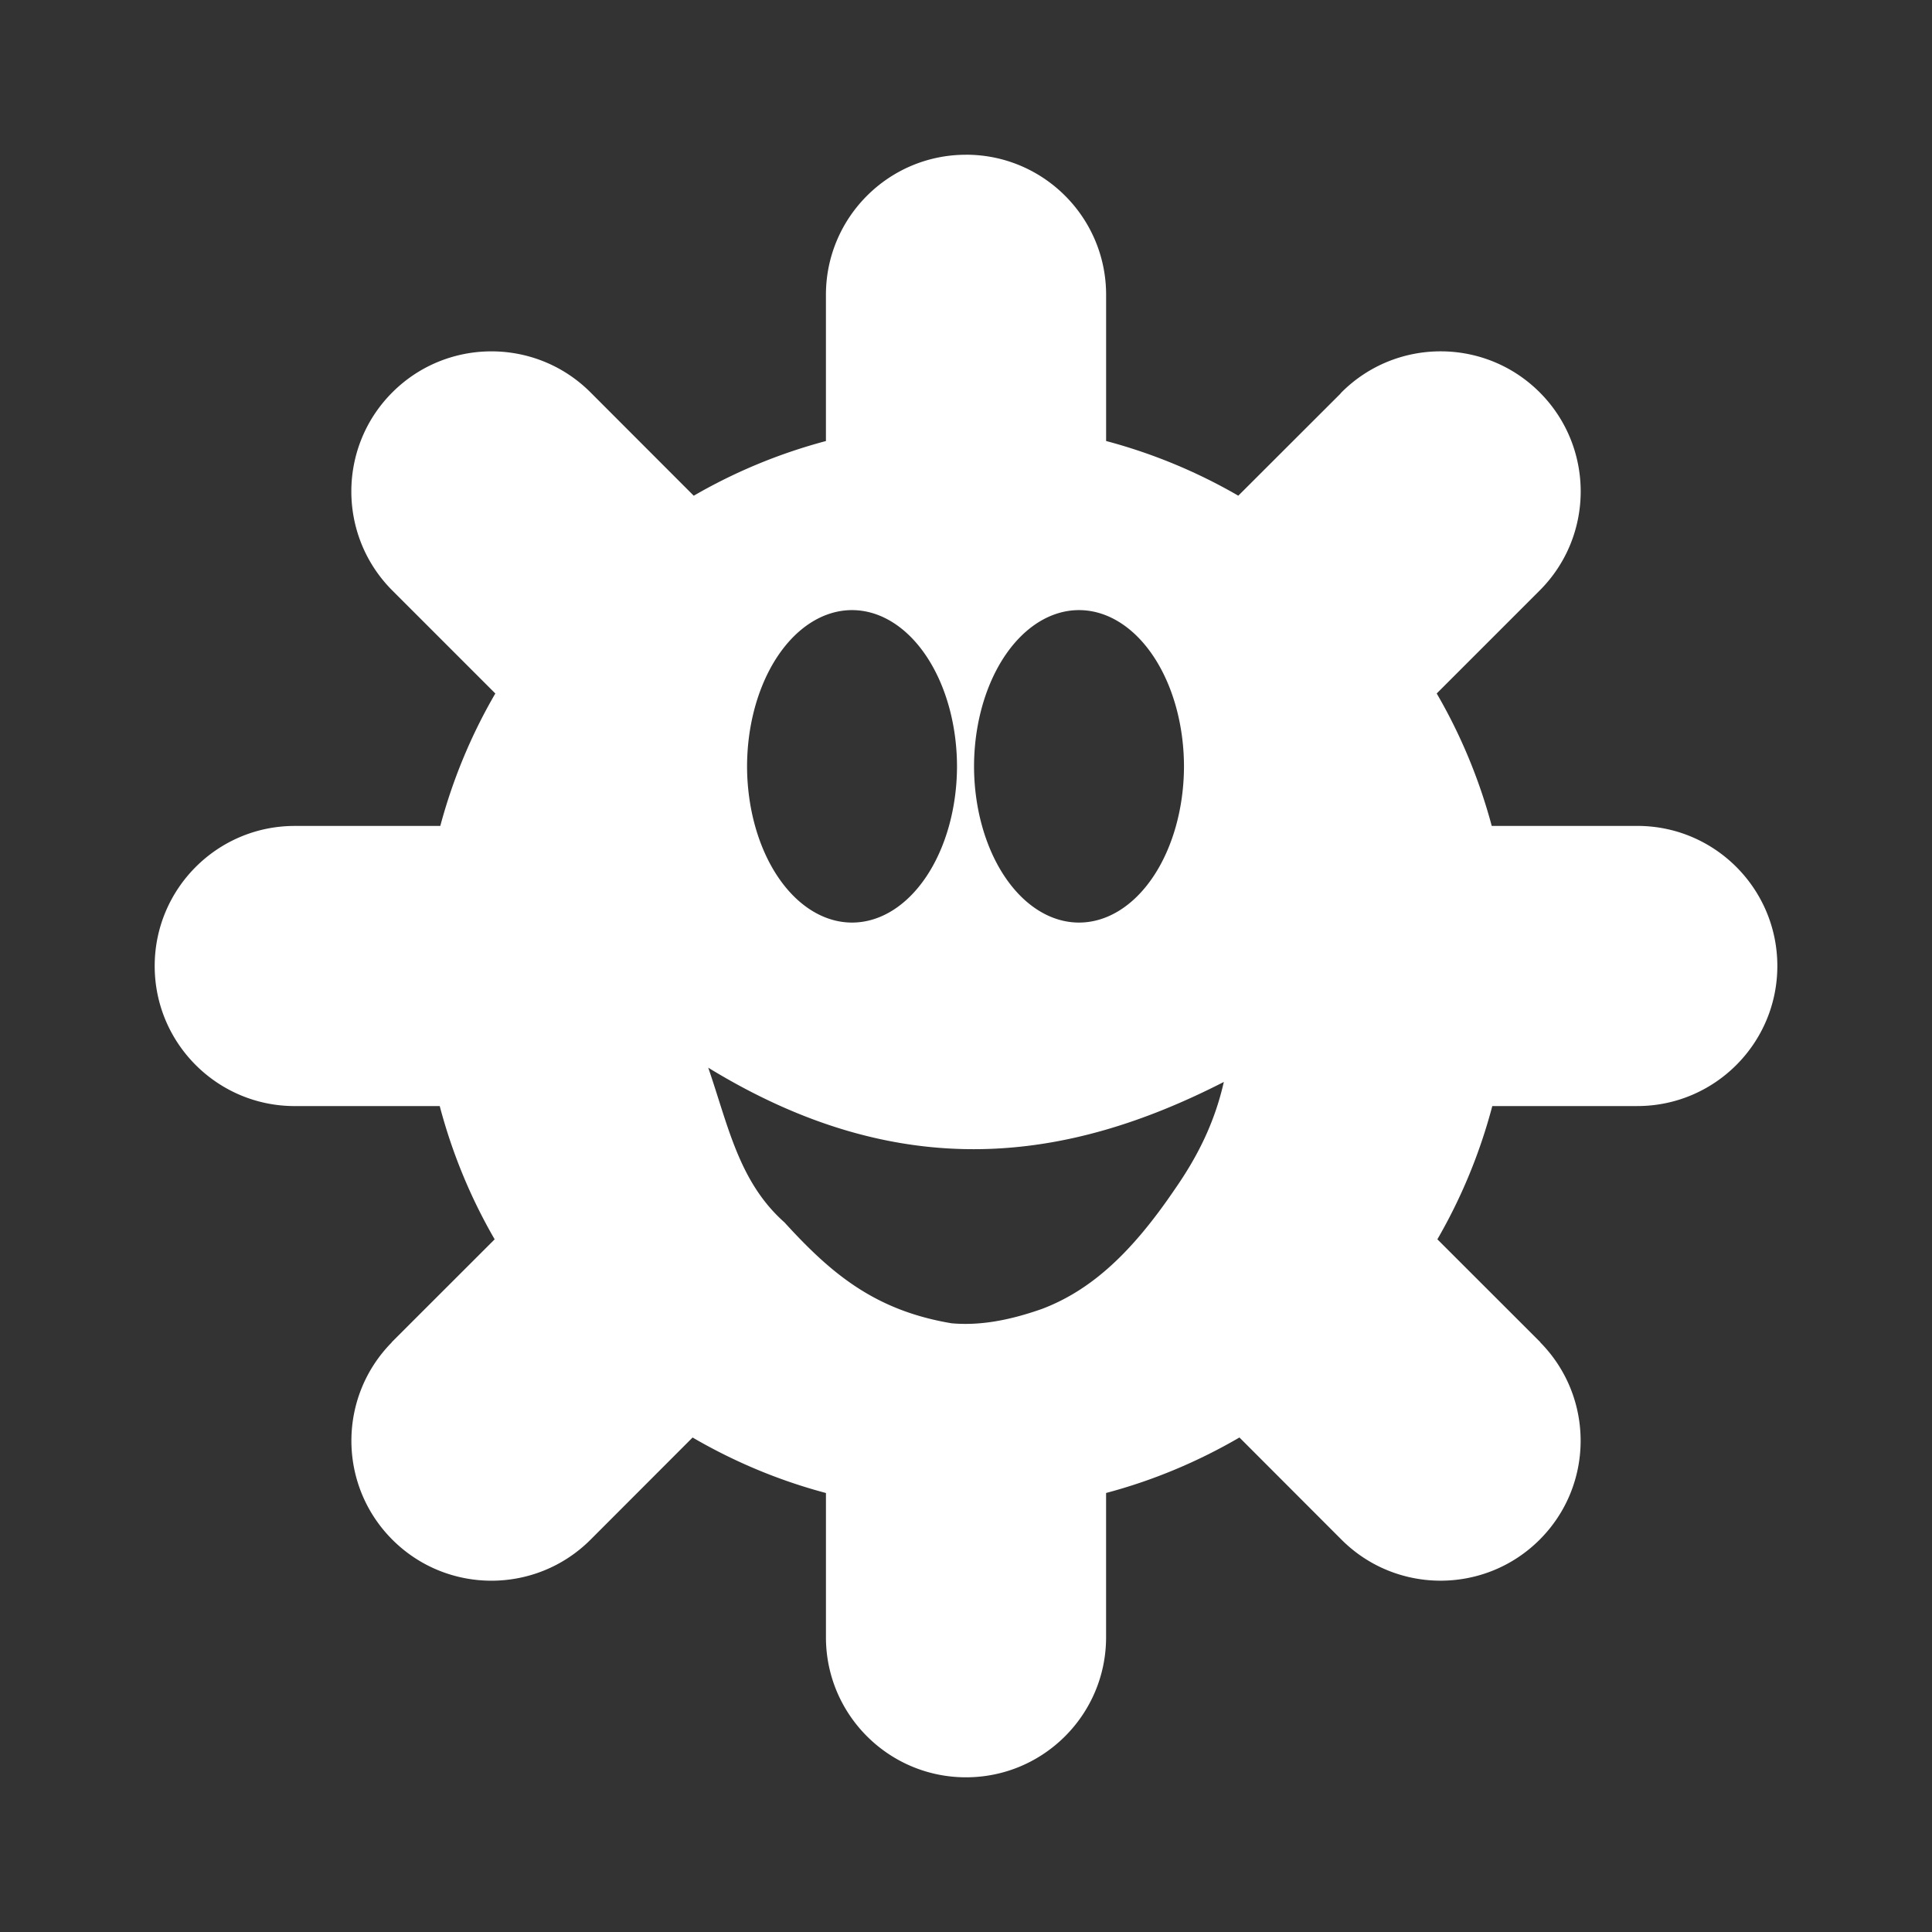 <?xml version="1.0" encoding="UTF-8" standalone="no"?>
<!-- Created with Inkscape (http://www.inkscape.org/) -->

<svg
   xmlns:dc="http://purl.org/dc/elements/1.1/"
   xmlns:cc="http://creativecommons.org/ns#"
   xmlns:rdf="http://www.w3.org/1999/02/22-rdf-syntax-ns#"
   xmlns:svg="http://www.w3.org/2000/svg"
   xmlns="http://www.w3.org/2000/svg"
   xmlns:inkscape="http://www.inkscape.org/namespaces/inkscape"
   version="1.1"
   width="100%"
   height="100%"
   viewBox="0 0 512 512"
   id="svg2">
  <rect x="0" y="0" width="512" height="512" fill="#333333" stroke="none"/>
  <defs
     id="defs4">
    <clipPath
       id="0">
      <path
         d="M 26,0 C 11.603,0 0,11.603 0,26 v 460 c 0,14.397 11.603,26 26,26 h 460 c 14.397,0 26,-11.603 26,-26 V 26 C 512,11.603 500.397,0 486,0 H 26"
         inkscape:connector-curvature="0"
         id="path7" />
    </clipPath>
  </defs>
  <path
     d="M 26,0 C 11.603,0 0,11.603 0,26 v 460 c 0,14.397 11.603,26 26,26 h 460 c 14.397,0 26,-11.603 26,-26 V 26 C 512,11.603 500.397,0 486,0 H 26"
     inkscape:connector-curvature="0"
     id="path9"
     style="fill:none" />
  <g
     clip-path="url(#0)"
     id="g57"
     style="opacity:0.0">
    <path
       d="m 256,41.01 c -20.498,0 -37.12,16.625 -37.12,37.12 l 353.55,353.55 c 0,-20.495 16.622,-37.12 37.12,-37.12 z"
       inkscape:connector-curvature="0"
       id="path59" />
    <path
       d="m 218.88,78.13 v 38.75 l 353.55,353.55 v -38.75 z"
       inkscape:connector-curvature="0"
       id="path61" />
    <path
       d="m 218.88,116.88 c -12.405,3.299 -24.18,8.202 -35.03,14.493 l 353.55,353.55 c 10.859,-6.291 22.63,-11.195 35.03,-14.493 z"
       inkscape:connector-curvature="0"
       id="path63" />
    <path
       d="m 183.85,131.37 -27.362,-27.39 353.55,353.55 27.362,27.39 z"
       inkscape:connector-curvature="0"
       id="path65" />
    <path
       d="m 156.48,103.98 c 0,0 0,0 0,0 l 353.55,353.55 c 0,0 0,0 0,0 z"
       inkscape:connector-curvature="0"
       id="path67" />
    <path
       d="m 156.48,103.98 c -14.493,-14.493 -38.01,-14.493 -52.51,0 l 353.55,353.55 c 14.495,-14.493 38.01,-14.493 52.51,0 z"
       inkscape:connector-curvature="0"
       id="path69" />
    <path
       d="m 103.98,103.98 c -14.493,14.493 -14.493,38.01 0,52.51 l 353.55,353.55 c -14.493,-14.495 -14.493,-38.01 0,-52.51 z"
       inkscape:connector-curvature="0"
       id="path71" />
    <path
       d="m 103.98,156.49 27.29,27.29 353.55,353.55 -27.29,-27.29 z"
       inkscape:connector-curvature="0"
       id="path73" />
    <path
       d="m 131.27,183.78 c -6.331,10.87 -11.255,22.66 -14.585,35.1 l 353.55,353.55 c 3.33,-12.437 8.254,-24.23 14.585,-35.1 z"
       inkscape:connector-curvature="0"
       id="path75" />
    <path
       d="M 116.69,218.88 H 77.848 l 353.55,353.55 h 38.842 z"
       inkscape:connector-curvature="0"
       id="path77" />
    <path
       d="M 77.85,218.88 C 57.476,219.023 41.004,235.594 41.004,256 l 353.55,353.55 c 0,-20.407 16.472,-36.977 36.846,-37.12 z"
       inkscape:connector-curvature="0"
       id="path79" />
    <path
       d="m 41,256 c 0,10.249 4.156,19.528 10.874,26.25 l 353.55,353.55 c -6.718,-6.718 -10.874,-15.997 -10.874,-26.25 z"
       inkscape:connector-curvature="0"
       id="path81" />
    <path
       d="m 51.874,282.25 c 6.718,6.718 15.998,10.874 26.25,10.874 l 353.55,353.55 c -10.248,0 -19.528,-4.156 -26.25,-10.874 z"
       inkscape:connector-curvature="0"
       id="path83" />
    <path
       d="m 78.12,293.12 h 38.42 l 353.55,353.55 h -38.42 z"
       inkscape:connector-curvature="0"
       id="path85" />
    <path
       d="m 116.54,293.12 c 3.299,12.51 8.216,24.374 14.555,35.31 l 353.55,353.55 c -6.339,-10.937 -11.256,-22.8 -14.555,-35.31 z"
       inkscape:connector-curvature="0"
       id="path87" />
    <path
       d="M 131.09,328.43 103.8,355.7 457.35,709.25 484.64,681.98 z"
       inkscape:connector-curvature="0"
       id="path89" />
    <path
       d="m 103.8,355.7 0.031,0.03 353.55,353.55 -0.031,-0.03 z"
       inkscape:connector-curvature="0"
       id="path91" />
    <path
       d="m 103.83,355.73 c -14.319,14.507 -14.282,37.856 0.153,52.3 l 353.55,353.55 c -14.435,-14.44 -14.471,-37.789 -0.153,-52.3 z"
       inkscape:connector-curvature="0"
       id="path93" />
    <path
       d="m 103.98,408.02 c 14.493,14.493 38.01,14.493 52.51,0 l 353.55,353.55 c -14.495,14.493 -38.01,14.493 -52.51,0 z"
       inkscape:connector-curvature="0"
       id="path95" />
    <path
       d="m 156.49,408.02 27.05,-27.08 353.55,353.55 -27.05,27.08 z"
       inkscape:connector-curvature="0"
       id="path97" />
    <path
       d="m 183.54,380.94 c 10.945,6.38 22.803,11.376 35.34,14.707 l 353.55,353.55 c -12.539,-3.331 -24.397,-8.327 -35.34,-14.707 z"
       inkscape:connector-curvature="0"
       id="path99" />
    <path
       d="m 218.88,395.65 v 38.498 l 353.55,353.55 v -38.499 z"
       inkscape:connector-curvature="0"
       id="path101" />
    <path
       d="m 218.88,434.15 c 0.071,10.14 4.212,19.314 10.869,25.971 l 353.55,353.55 C 576.642,807.014 572.501,797.84 572.43,787.7 z"
       inkscape:connector-curvature="0"
       id="path103" />
    <path
       d="m 229.75,460.12 c 6.719,6.719 16,10.875 26.25,10.875 l 353.55,353.55 c -10.25,0 -19.532,-4.156 -26.25,-10.875 z"
       inkscape:connector-curvature="0"
       id="path105" />
    <path
       d="m 256,470.99 c 20.498,0 37.12,-16.625 37.12,-37.12 l 353.55,353.55 c 0,20.495 -16.622,37.12 -37.12,37.12 z"
       inkscape:connector-curvature="0"
       id="path107" />
    <path
       d="m 293.12,433.87 v -38.23 l 353.55,353.55 v 38.23 z"
       inkscape:connector-curvature="0"
       id="path109" />
    <path
       d="m 293.12,395.65 c 12.539,-3.331 24.39,-8.327 35.34,-14.707 l 353.55,353.55 c -10.952,6.38 -22.803,11.376 -35.34,14.707 z"
       inkscape:connector-curvature="0"
       id="path111" />
    <path
       d="m 328.46,380.94 27.05,27.08 353.55,353.55 -27.05,-27.08 z"
       inkscape:connector-curvature="0"
       id="path113" />
    <path
       d="m 355.51,408.02 c 14.493,14.493 38.01,14.493 52.51,0 l 353.55,353.55 c -14.495,14.493 -38.01,14.493 -52.51,0 z"
       inkscape:connector-curvature="0"
       id="path115" />
    <path
       d="m 408.02,408.02 c 14.435,-14.435 14.473,-37.783 0.153,-52.3 l 353.55,353.55 c 14.32,14.512 14.282,37.861 -0.153,52.3 z"
       inkscape:connector-curvature="0"
       id="path117" />
    <path
       d="m 408.17,355.72 0.03,-0.03 353.55,353.55 -0.03,0.03 z"
       inkscape:connector-curvature="0"
       id="path119" />
    <path
       d="m 408.2,355.69 -27.29,-27.27 353.55,353.55 27.29,27.27 z"
       inkscape:connector-curvature="0"
       id="path121" />
    <path
       d="m 380.91,328.43 c 6.332,-10.931 11.256,-22.8 14.555,-35.31 l 353.55,353.55 c -3.299,12.51 -8.222,24.379 -14.555,35.31 z"
       inkscape:connector-curvature="0"
       id="path123" />
    <path
       d="m 395.46,293.12 h 38.42 l 353.55,353.55 h -38.42 z"
       inkscape:connector-curvature="0"
       id="path125" />
    <path
       d="M 433.88,293.12 C 454.378,293.12 471,276.495 471,256 l 353.55,353.55 c 0,20.495 -16.622,37.12 -37.12,37.12 z"
       inkscape:connector-curvature="0"
       id="path127" />
    <path
       d="m 471,256 c 0,-10.251 -4.156,-19.536 -10.876,-26.26 l 353.55,353.55 c 6.719,6.719 10.876,16 10.876,26.26 z"
       inkscape:connector-curvature="0"
       id="path129" />
    <path
       d="m 460.12,229.74 c -6.657,-6.657 -15.83,-10.797 -25.97,-10.865 l 353.55,353.55 c 10.14,0.068 19.313,4.208 25.97,10.865 z"
       inkscape:connector-curvature="0"
       id="path131" />
    <path
       d="m 434.15,218.88 h -38.842 l 353.55,353.55 H 787.7 z"
       inkscape:connector-curvature="0"
       id="path133" />
    <path
       d="m 395.31,218.88 c -3.33,-12.435 -8.257,-24.23 -14.585,-35.1 l 353.55,353.55 c 6.328,10.87 11.255,22.661 14.585,35.1 z"
       inkscape:connector-curvature="0"
       id="path135" />
    <path
       d="m 380.73,183.78 27.29,-27.29 353.55,353.55 -27.29,27.29 z"
       inkscape:connector-curvature="0"
       id="path137" />
    <path
       d="m 408.02,156.49 c 14.493,-14.493 14.493,-38.01 0,-52.51 l 353.55,353.55 c 14.493,14.495 14.493,38.01 0,52.51 z"
       inkscape:connector-curvature="0"
       id="path139" />
    <path
       d="m 408.02,103.98 c 0,0 0,0 0,0 l 353.55,353.55 c 0,0 0,0 0,0 z"
       inkscape:connector-curvature="0"
       id="path141" />
    <path
       d="m 408.02,103.98 c -14.493,-14.493 -38.01,-14.493 -52.51,0 l 353.55,353.55 c 14.495,-14.493 38.01,-14.493 52.51,0 z"
       inkscape:connector-curvature="0"
       id="path143" />
    <path
       d="m 355.52,103.98 c -0.147,0.147 -0.254,0.311 -0.399,0.46 l 353.55,353.55 c 0.145,-0.149 0.251,-0.313 0.399,-0.46 z"
       inkscape:connector-curvature="0"
       id="path145" />
    <path
       d="m 355.12,104.44 -26.959,26.928 353.55,353.55 26.958,-26.928 z"
       inkscape:connector-curvature="0"
       id="path147" />
    <path
       d="m 328.16,131.37 c -10.859,-6.287 -22.623,-11.195 -35.03,-14.493 l 353.55,353.55 c 12.412,3.298 24.18,8.206 35.03,14.493 z"
       inkscape:connector-curvature="0"
       id="path149" />
    <path
       d="M 293.12,116.88 V 78.13 l 353.55,353.55 v 38.75 z"
       inkscape:connector-curvature="0"
       id="path151" />
    <path
       d="m 293.12,78.13 c 0,-10.249 -4.156,-19.528 -10.874,-26.25 l 353.55,353.55 c 6.718,6.718 10.874,15.998 10.874,26.25 z"
       inkscape:connector-curvature="0"
       id="path153" />
    <path
       d="M 282.25,51.882 C 275.532,45.164 266.252,41.008 256,41.008 l 353.55,353.55 c 10.248,0 19.528,4.156 26.25,10.874 z"
       inkscape:connector-curvature="0"
       id="path155" />
    <path
       d="m 187.69,282.96 c 51.14,31.3 95.15,24.997 136.63,3.776 l 353.55,353.55 c -41.487,21.22 -85.49,27.519 -136.63,-3.776 z"
       inkscape:connector-curvature="0"
       id="path157" />
    <path
       d="m 324.32,286.74 c -2.519,11.1 -7.17,20.07 -12.988,28.432 l 353.55,353.55 C 670.7,660.36 675.351,651.39 677.87,640.29 z"
       inkscape:connector-curvature="0"
       id="path159" />
    <path
       d="m 311.34,315.17 c -11.222,16.527 -21.89,26.639 -35.13,31.689 l 353.55,353.55 c 13.236,-5.05 23.904,-15.16 35.13,-31.689 z"
       inkscape:connector-curvature="0"
       id="path161" />
    <path
       d="m 276.21,346.86 c -9.392,3.316 -17.03,4.453 -24.01,3.838 l 353.55,353.55 c 6.979,0.615 14.619,-0.521 24.01,-3.838 z"
       inkscape:connector-curvature="0"
       id="path163" />
    <path
       d="m 252.2,350.7 c -17.325,-2.899 -28.25,-10.392 -38.641,-20.782 l 353.55,353.55 c 10.39,10.39 21.316,17.883 38.641,20.782 z"
       inkscape:connector-curvature="0"
       id="path165" />
    <path
       d="m 213.56,329.92 c -1.894,-1.894 -3.771,-3.885 -5.666,-5.962 l 353.55,353.55 c 1.894,2.077 3.771,4.068 5.666,5.962 z"
       inkscape:connector-curvature="0"
       id="path167" />
    <path
       d="m 207.89,323.95 c -0.626,-0.556 -1.227,-1.123 -1.804,-1.701 l 353.55,353.55 c 0.578,0.578 1.178,1.145 1.804,1.701 z"
       inkscape:connector-curvature="0"
       id="path169" />
    <path
       d="m 206.09,322.25 c -10.566,-10.566 -13.337,-24.607 -18.4,-39.29 l 353.55,353.55 c 5.063,14.688 7.835,28.729 18.4,39.29 z"
       inkscape:connector-curvature="0"
       id="path171" />
  </g>
  <path
     d="m 256,41.01 c -20.498,0 -37.12,16.625 -37.12,37.12 v 38.75 c -12.405,3.299 -24.18,8.202 -35.03,14.493 l -27.362,-27.39 c -14.493,-14.493 -38.01,-14.493 -52.51,0 -14.493,14.493 -14.493,38.01 0,52.51 l 27.29,27.29 c -6.331,10.87 -11.255,22.66 -14.585,35.1 H 77.841 c -20.374,0.143 -36.846,16.714 -36.846,37.12 0,20.498 16.625,37.12 37.12,37.12 h 38.42 c 3.299,12.51 8.216,24.374 14.555,35.31 l -27.29,27.27 0.031,0.03 c -14.319,14.507 -14.282,37.856 0.153,52.3 14.493,14.493 38.01,14.493 52.51,0 l 27.05,-27.08 c 10.945,6.38 22.803,11.376 35.34,14.707 v 38.498 c 0.143,20.374 16.714,36.846 37.12,36.846 20.498,0 37.12,-16.625 37.12,-37.12 v -38.23 c 12.539,-3.331 24.39,-8.327 35.34,-14.707 l 27.05,27.08 c 14.493,14.493 38.01,14.493 52.51,0 14.435,-14.435 14.473,-37.783 0.153,-52.3 l 0.03,-0.03 -27.29,-27.27 c 6.332,-10.931 11.256,-22.8 14.555,-35.31 h 38.42 c 20.498,0 37.12,-16.625 37.12,-37.12 0,-20.408 -16.472,-36.984 -36.846,-37.12 h -38.842 c -3.33,-12.435 -8.257,-24.23 -14.585,-35.1 l 27.29,-27.29 c 14.493,-14.493 14.493,-38.01 0,-52.51 -14.493,-14.493 -38.01,-14.493 -52.51,0 -0.147,0.147 -0.254,0.311 -0.399,0.46 l -26.959,26.928 c -10.859,-6.287 -22.623,-11.195 -35.03,-14.493 v -38.75 c 0,-20.498 -16.625,-37.12 -37.12,-37.12 m -29.415,120.701 a 27.817,41.52 0 0 1 27.02,41.513 27.819,41.523 0 0 1 -55.637,0 27.817,41.52 0 0 1 28.617,-41.513 m 60.151,0 a 27.817,41.52 0 0 1 27.02,41.513 27.819,41.523 0 0 1 -55.637,0 27.817,41.52 0 0 1 28.617,-41.513 m -99.05,121.25 c 51.14,31.3 95.15,24.997 136.63,3.776 -2.519,11.1 -7.17,20.07 -12.988,28.432 -11.222,16.527 -21.89,26.639 -35.13,31.689 -9.392,3.316 -17.03,4.453 -24.01,3.838 -20.484,-3.428 -32.02,-13.277 -44.31,-26.744 -12.07,-10.733 -14.864,-25.505 -20.2,-40.996"
     inkscape:connector-curvature="0"
     id="path173"
     style="fill:#ffffff" />
</svg>
